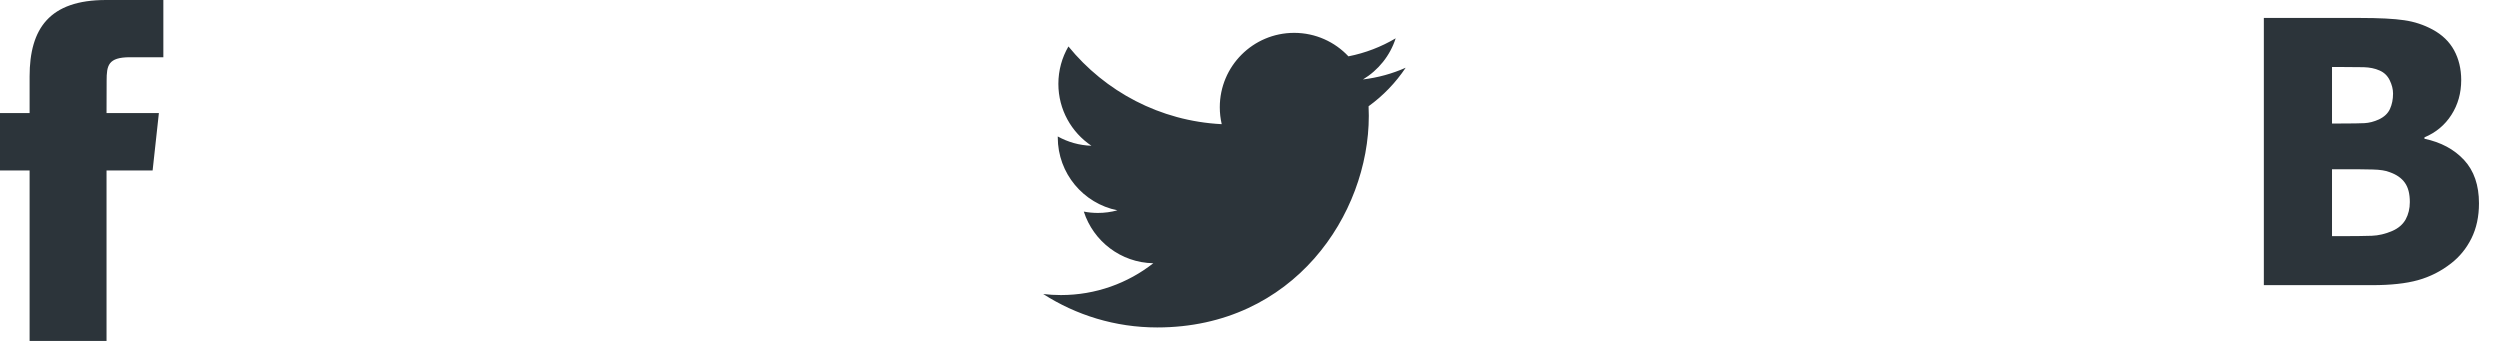 <svg xmlns="http://www.w3.org/2000/svg" xmlns:xlink="http://www.w3.org/1999/xlink" preserveAspectRatio="xMidYMid" width="132" height="18" viewBox="0 0 132 18">
  <defs>
    <style>

      .cls-2 {
        fill: #2c343a;
      }
    </style>
  </defs>
  <path d="M130.104,8.449 C130.627,9.016 130.890,9.778 130.890,10.736 C130.890,11.437 130.757,12.053 130.491,12.587 C130.227,13.117 129.870,13.554 129.422,13.903 C128.892,14.318 128.308,14.614 127.670,14.792 C127.036,14.969 126.232,15.056 125.252,15.056 C125.252,15.056 119.531,15.056 119.531,15.056 C119.531,15.056 119.531,0.948 119.531,0.948 C119.531,0.948 124.591,0.948 124.591,0.948 C125.625,0.948 126.409,0.988 126.943,1.068 C127.479,1.145 127.979,1.310 128.444,1.562 C128.949,1.835 129.328,2.201 129.575,2.653 C129.823,3.108 129.952,3.633 129.952,4.227 C129.952,4.916 129.779,5.527 129.435,6.064 C129.090,6.603 128.617,6.998 128.011,7.252 C128.011,7.252 128.011,7.326 128.011,7.326 C128.882,7.510 129.579,7.883 130.104,8.449 ZM126.177,4.237 C126.062,3.999 125.881,3.823 125.630,3.717 C125.396,3.613 125.124,3.558 124.804,3.548 C124.482,3.540 124.006,3.536 123.376,3.536 C123.376,3.536 123.130,3.536 123.130,3.536 C123.130,3.536 123.130,6.521 123.130,6.521 C123.130,6.521 123.577,6.521 123.577,6.521 C124.181,6.521 124.606,6.514 124.850,6.502 C125.093,6.488 125.347,6.424 125.605,6.306 C125.886,6.174 126.084,5.987 126.189,5.755 C126.298,5.518 126.353,5.247 126.353,4.939 C126.353,4.711 126.294,4.478 126.177,4.237 ZM126.976,9.648 C126.799,9.398 126.532,9.216 126.178,9.091 C125.966,9.004 125.669,8.960 125.294,8.950 C124.919,8.940 124.414,8.936 123.785,8.936 C123.785,8.936 123.130,8.936 123.130,8.936 C123.130,8.936 123.130,12.469 123.130,12.469 C123.130,12.469 123.321,12.469 123.321,12.469 C124.243,12.469 124.880,12.464 125.232,12.449 C125.585,12.436 125.948,12.352 126.313,12.194 C126.635,12.053 126.869,11.851 127.019,11.585 C127.166,11.316 127.239,11.010 127.239,10.671 C127.239,10.235 127.154,9.895 126.976,9.648 ZM72.261,5.610 C72.268,5.777 72.273,5.947 72.273,6.118 C72.273,11.305 68.322,17.289 61.100,17.289 C58.883,17.289 56.818,16.639 55.081,15.524 C55.388,15.561 55.700,15.579 56.017,15.579 C57.858,15.579 59.551,14.952 60.894,13.899 C59.176,13.868 57.726,12.731 57.225,11.172 C57.466,11.218 57.712,11.243 57.965,11.243 C58.323,11.243 58.670,11.195 58.999,11.105 C57.203,10.743 55.850,9.158 55.850,7.254 C55.850,7.238 55.850,7.221 55.850,7.205 C56.380,7.499 56.984,7.676 57.628,7.696 C56.574,6.991 55.882,5.790 55.882,4.428 C55.882,3.708 56.075,3.034 56.413,2.453 C58.350,4.829 61.244,6.392 64.507,6.556 C64.440,6.268 64.405,5.969 64.405,5.661 C64.405,3.493 66.163,1.735 68.332,1.735 C69.461,1.735 70.481,2.211 71.197,2.975 C72.091,2.799 72.932,2.472 73.691,2.023 C73.398,2.939 72.775,3.708 71.964,4.195 C72.759,4.099 73.515,3.889 74.220,3.576 C73.694,4.364 73.029,5.056 72.261,5.610 ZM5.630,4.265 C5.630,4.265 5.625,5.969 5.625,5.969 C5.625,5.969 8.389,5.969 8.389,5.969 C8.389,5.969 8.058,9.002 8.058,9.002 C8.058,9.002 5.625,9.002 5.625,9.002 C5.625,9.002 5.625,18.006 5.625,18.006 C5.625,18.006 1.563,18.006 1.563,18.006 C1.563,18.006 1.563,9.002 1.563,9.002 C1.563,9.002 -0.014,9.002 -0.014,9.002 C-0.014,9.002 -0.014,5.969 -0.014,5.969 C-0.014,5.969 1.563,5.969 1.563,5.969 C1.563,5.969 1.563,4.037 1.563,4.037 C1.563,1.504 2.614,-0.000 5.600,-0.000 C5.600,-0.000 8.625,-0.000 8.625,-0.000 C8.625,-0.000 8.625,3.022 8.625,3.022 C8.625,3.022 6.868,3.022 6.868,3.022 C5.706,3.022 5.630,3.455 5.630,4.265 Z" id="path-1" class="cls-2" fill-rule="evenodd"/>
</svg>
